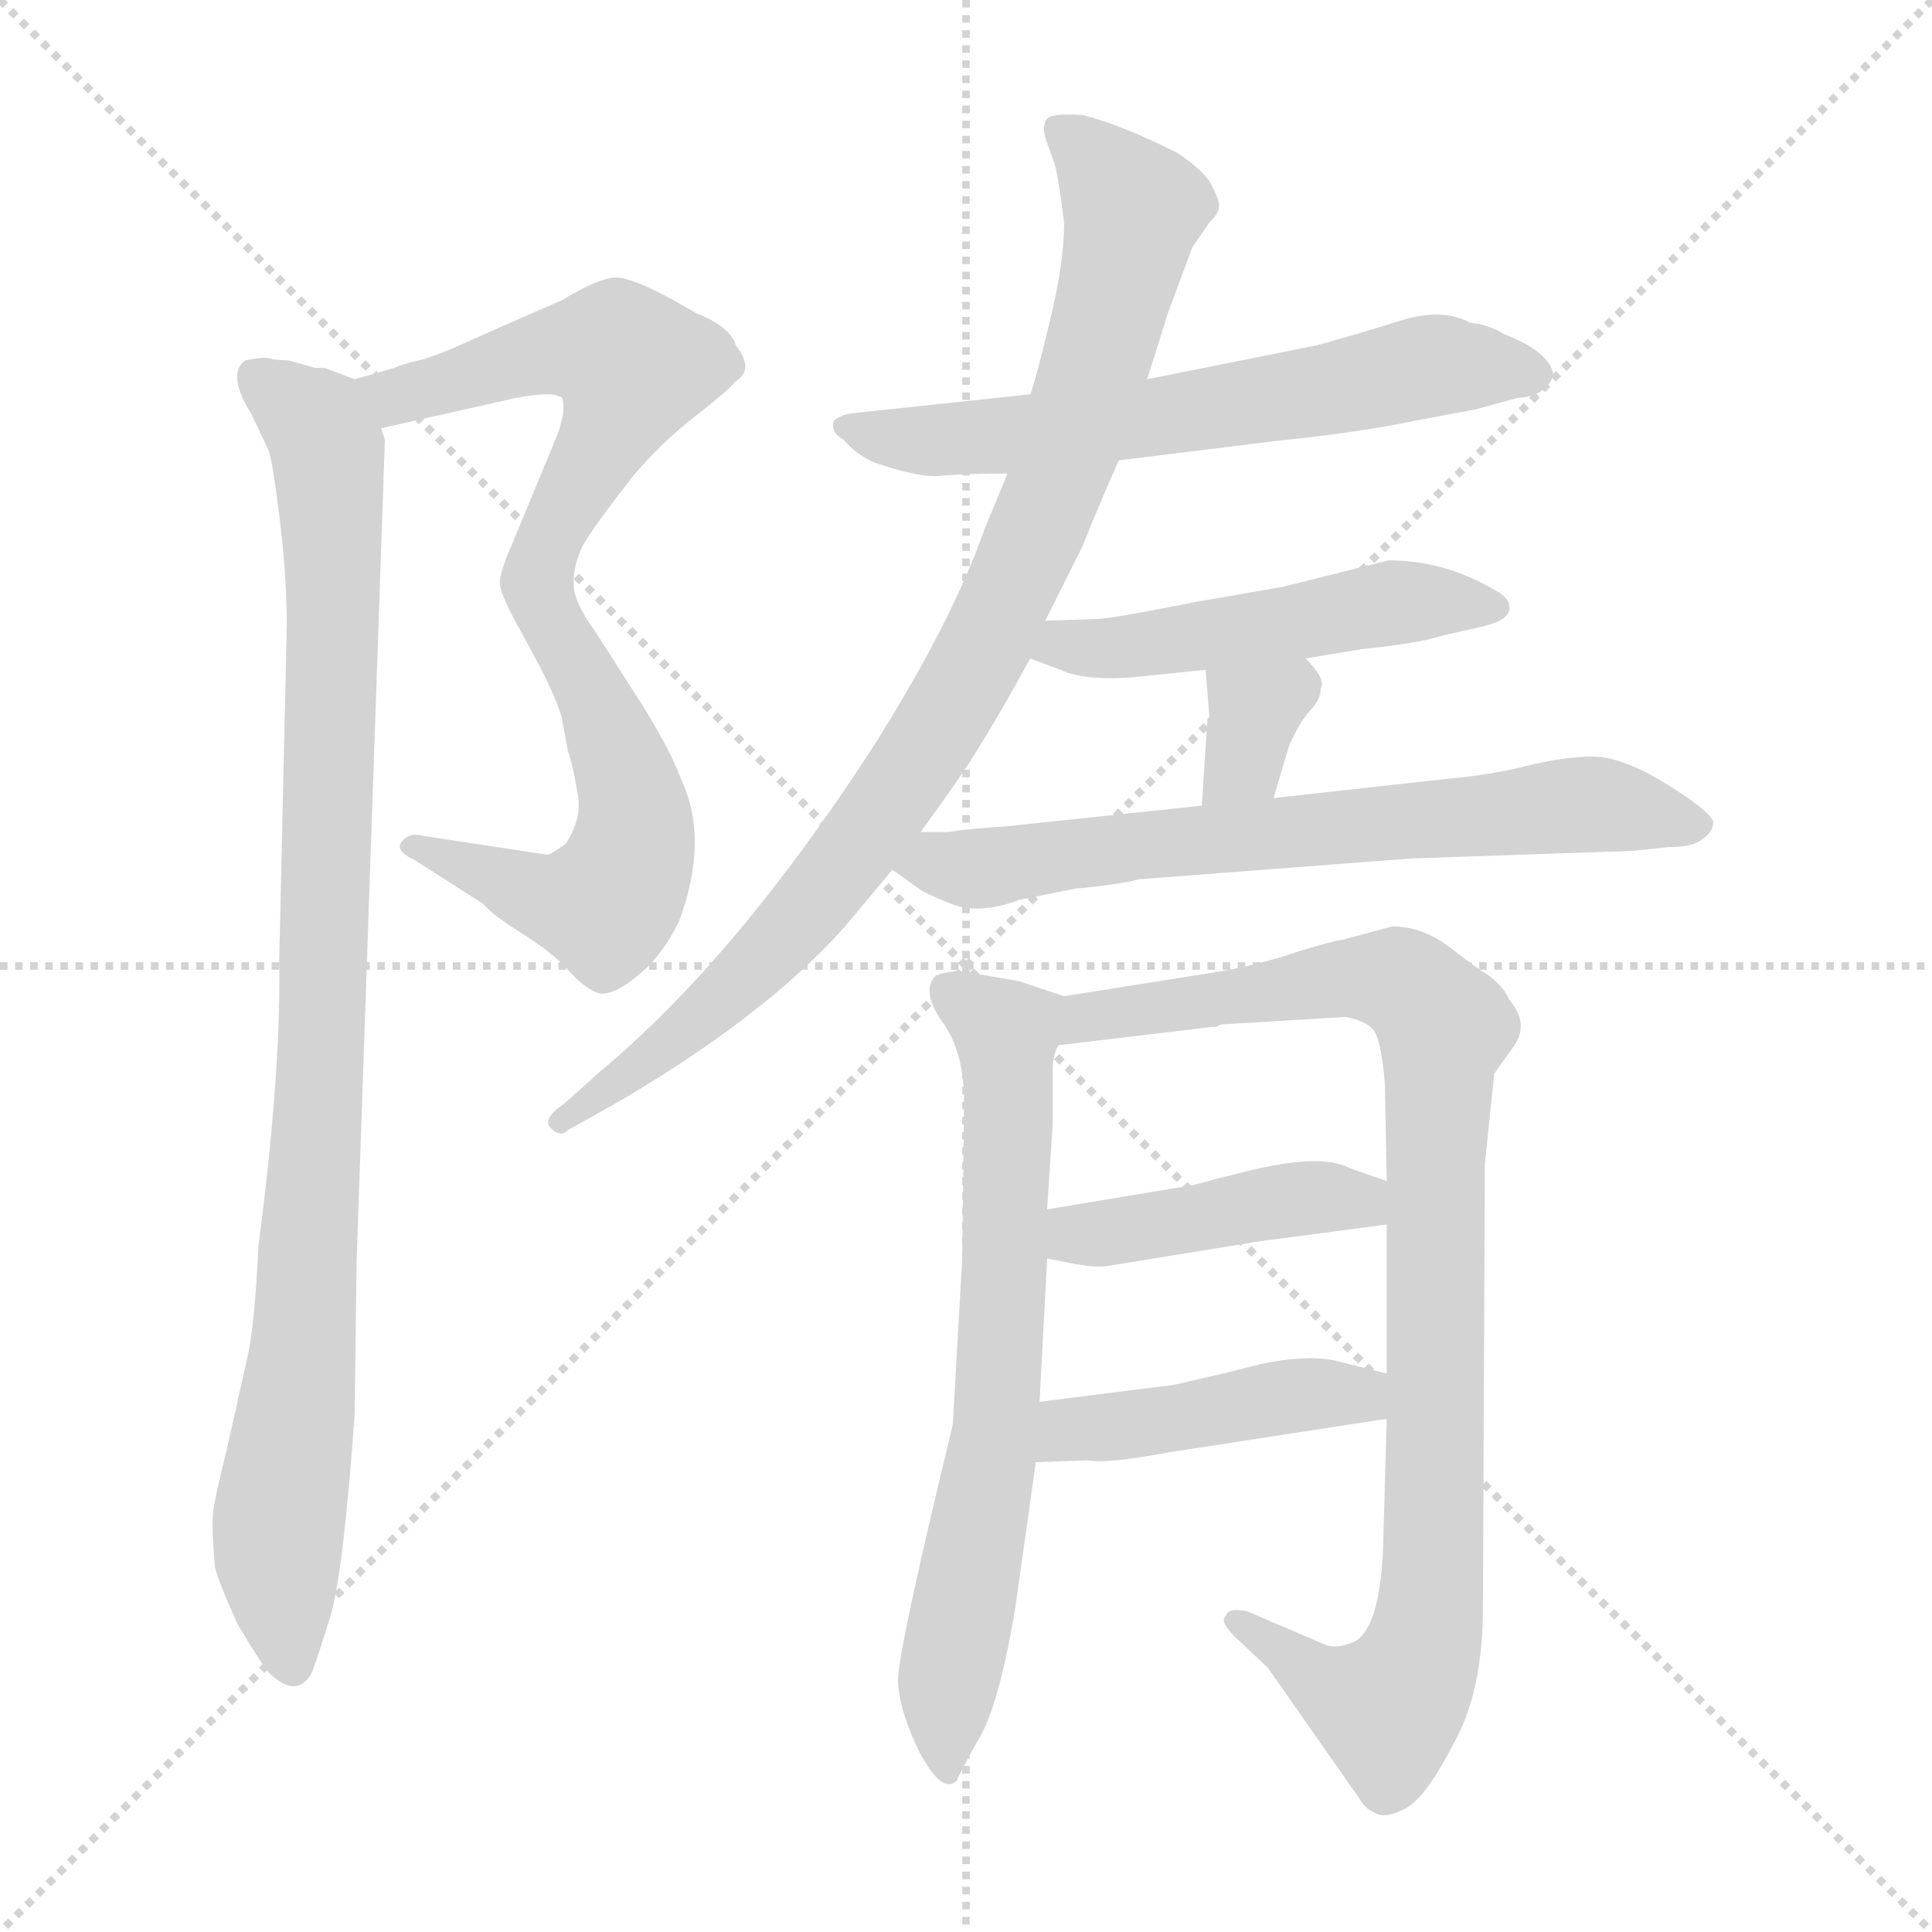<svg xmlns="http://www.w3.org/2000/svg" version="1.1" viewBox="0 0 1024 1024">
  <g stroke="lightgray" stroke-dasharray="1,1" stroke-width="1" transform="scale(4, 4)">
    <line x1="0" y1="0" x2="256" y2="256" />
    <line x1="256" y1="0" x2="0" y2="256" />
    <line x1="128" y1="0" x2="128" y2="256" />
    <line x1="0" y1="128" x2="256" y2="128" />
  </g>
  <g transform="scale(1.0, -1.0) translate(0.0, -803.00)">
    <style type="text/css">
      
        @keyframes keyframes0 {
          from {
            stroke: blue;
            stroke-dashoffset: 543;
            stroke-width: 128;
          }
          64% {
            animation-timing-function: step-end;
            stroke: blue;
            stroke-dashoffset: 0;
            stroke-width: 128;
          }
          to {
            stroke: black;
            stroke-width: 1024;
          }
        }
        #make-me-a-hanzi-animation-0 {
          animation: keyframes0 0.692s both;
          animation-delay: 0s;
          animation-timing-function: linear;
        }
      
        @keyframes keyframes1 {
          from {
            stroke: blue;
            stroke-dashoffset: 540;
            stroke-width: 128;
          }
          64% {
            animation-timing-function: step-end;
            stroke: blue;
            stroke-dashoffset: 0;
            stroke-width: 128;
          }
          to {
            stroke: black;
            stroke-width: 1024;
          }
        }
        #make-me-a-hanzi-animation-1 {
          animation: keyframes1 0.689s both;
          animation-delay: 0.692s;
          animation-timing-function: linear;
        }
      
        @keyframes keyframes2 {
          from {
            stroke: blue;
            stroke-dashoffset: 954;
            stroke-width: 128;
          }
          76% {
            animation-timing-function: step-end;
            stroke: blue;
            stroke-dashoffset: 0;
            stroke-width: 128;
          }
          to {
            stroke: black;
            stroke-width: 1024;
          }
        }
        #make-me-a-hanzi-animation-2 {
          animation: keyframes2 1.026s both;
          animation-delay: 1.381s;
          animation-timing-function: linear;
        }
      
        @keyframes keyframes3 {
          from {
            stroke: blue;
            stroke-dashoffset: 625;
            stroke-width: 128;
          }
          67% {
            animation-timing-function: step-end;
            stroke: blue;
            stroke-dashoffset: 0;
            stroke-width: 128;
          }
          to {
            stroke: black;
            stroke-width: 1024;
          }
        }
        #make-me-a-hanzi-animation-3 {
          animation: keyframes3 0.759s both;
          animation-delay: 2.408s;
          animation-timing-function: linear;
        }
      
        @keyframes keyframes4 {
          from {
            stroke: blue;
            stroke-dashoffset: 900;
            stroke-width: 128;
          }
          75% {
            animation-timing-function: step-end;
            stroke: blue;
            stroke-dashoffset: 0;
            stroke-width: 128;
          }
          to {
            stroke: black;
            stroke-width: 1024;
          }
        }
        #make-me-a-hanzi-animation-4 {
          animation: keyframes4 0.982s both;
          animation-delay: 3.166s;
          animation-timing-function: linear;
        }
      
        @keyframes keyframes5 {
          from {
            stroke: blue;
            stroke-dashoffset: 498;
            stroke-width: 128;
          }
          62% {
            animation-timing-function: step-end;
            stroke: blue;
            stroke-dashoffset: 0;
            stroke-width: 128;
          }
          to {
            stroke: black;
            stroke-width: 1024;
          }
        }
        #make-me-a-hanzi-animation-5 {
          animation: keyframes5 0.655s both;
          animation-delay: 4.149s;
          animation-timing-function: linear;
        }
      
        @keyframes keyframes6 {
          from {
            stroke: blue;
            stroke-dashoffset: 332;
            stroke-width: 128;
          }
          52% {
            animation-timing-function: step-end;
            stroke: blue;
            stroke-dashoffset: 0;
            stroke-width: 128;
          }
          to {
            stroke: black;
            stroke-width: 1024;
          }
        }
        #make-me-a-hanzi-animation-6 {
          animation: keyframes6 0.52s both;
          animation-delay: 4.804s;
          animation-timing-function: linear;
        }
      
        @keyframes keyframes7 {
          from {
            stroke: blue;
            stroke-dashoffset: 678;
            stroke-width: 128;
          }
          69% {
            animation-timing-function: step-end;
            stroke: blue;
            stroke-dashoffset: 0;
            stroke-width: 128;
          }
          to {
            stroke: black;
            stroke-width: 1024;
          }
        }
        #make-me-a-hanzi-animation-7 {
          animation: keyframes7 0.802s both;
          animation-delay: 5.324s;
          animation-timing-function: linear;
        }
      
        @keyframes keyframes8 {
          from {
            stroke: blue;
            stroke-dashoffset: 685;
            stroke-width: 128;
          }
          69% {
            animation-timing-function: step-end;
            stroke: blue;
            stroke-dashoffset: 0;
            stroke-width: 128;
          }
          to {
            stroke: black;
            stroke-width: 1024;
          }
        }
        #make-me-a-hanzi-animation-8 {
          animation: keyframes8 0.807s both;
          animation-delay: 6.126s;
          animation-timing-function: linear;
        }
      
        @keyframes keyframes9 {
          from {
            stroke: blue;
            stroke-dashoffset: 929;
            stroke-width: 128;
          }
          75% {
            animation-timing-function: step-end;
            stroke: blue;
            stroke-dashoffset: 0;
            stroke-width: 128;
          }
          to {
            stroke: black;
            stroke-width: 1024;
          }
        }
        #make-me-a-hanzi-animation-9 {
          animation: keyframes9 1.006s both;
          animation-delay: 6.933s;
          animation-timing-function: linear;
        }
      
        @keyframes keyframes10 {
          from {
            stroke: blue;
            stroke-dashoffset: 426;
            stroke-width: 128;
          }
          58% {
            animation-timing-function: step-end;
            stroke: blue;
            stroke-dashoffset: 0;
            stroke-width: 128;
          }
          to {
            stroke: black;
            stroke-width: 1024;
          }
        }
        #make-me-a-hanzi-animation-10 {
          animation: keyframes10 0.597s both;
          animation-delay: 7.939s;
          animation-timing-function: linear;
        }
      
        @keyframes keyframes11 {
          from {
            stroke: blue;
            stroke-dashoffset: 436;
            stroke-width: 128;
          }
          59% {
            animation-timing-function: step-end;
            stroke: blue;
            stroke-dashoffset: 0;
            stroke-width: 128;
          }
          to {
            stroke: black;
            stroke-width: 1024;
          }
        }
        #make-me-a-hanzi-animation-11 {
          animation: keyframes11 0.605s both;
          animation-delay: 8.536s;
          animation-timing-function: linear;
        }
      
    </style>
    
      <path d="M 202 576 L 273 592 Q 294 596 298 592 Q 300 586 296 574 L 272 516 Q 264 498 265 493 Q 266 487 272 476 C 285 449 300 464 304 494 Q 304 504 309 514 Q 314 523 335 550 Q 350 568 368 582 Q 386 596 390 601 Q 400 607 390 620 Q 387 630 369 637 Q 337 656 326 656 Q 316 655 298 644 L 257 626 Q 231 614 222 612 Q 213 610 209 608 L 188 602 C 159 594 173 569 202 576 Z" fill="lightgray" />
    
      <path d="M 272 476 L 287 448 Q 297 428 298 421 L 301 405 Q 304 396 306 383 Q 309 370 300 356 Q 292 350 290 350 L 224 360 Q 217 362 213 357 Q 209 352 220 347 L 256 324 Q 261 318 277 308 Q 293 298 301 289 Q 309 280 316 277 Q 323 274 337 285 Q 351 296 360 315 Q 376 358 361 390 Q 355 406 340 430 L 315 469 Q 304 484 304 494 C 298 523 258 502 272 476 Z" fill="lightgray" />
    
      <path d="M 172 608 L 167 608 L 153 612 Q 147 612 143 613 Q 140 614 130 612 Q 120 605 133 584 L 142 565 Q 144 562 148 530 Q 152 498 152 472 L 148 294 Q 149 234 137 143 Q 135 100 131 83 L 120 34 Q 114 10 113 2 Q 112 -7 114 -28 Q 116 -36 126 -58 Q 138 -78 142 -83 Q 157 -98 165 -84 Q 168 -77 175 -54 Q 182 -31 188 54 L 189 134 L 204 570 L 202 576 C 200 598 200 598 188 602 L 172 608 Z" fill="lightgray" />
    
      <path d="M 593 559 L 674 569 Q 722 574 750 580 L 782 586 L 804 592 Q 816 593 819 598 Q 823 600 823 606 Q 820 617 797 626 Q 789 631 779 632 Q 765 640 742 633 Q 720 626 698 620 L 608 602 L 546 594 L 452 584 Q 445 583 442 580 Q 440 574 447 570 Q 454 562 463 558 Q 489 549 500 551 Q 512 552 534 552 L 593 559 Z" fill="lightgray" />
    
      <path d="M 554 474 L 574 514 Q 581 532 593 559 L 608 602 L 619 637 L 632 672 L 641 685 Q 646 690 646 693 Q 647 696 641 707 Q 636 714 624 722 Q 594 737 574 742 Q 561 743 556 741 Q 552 738 554 730 L 559 716 Q 560 713 562 700 L 564 685 Q 564 663 556 631 Q 548 598 546 594 L 534 552 L 522 523 Q 504 472 462 406 Q 390 295 318 235 L 299 218 Q 287 210 292 205 Q 297 200 301 204 L 326 218 Q 405 264 447 311 L 473 342 L 488 362 L 503 383 Q 521 408 546 454 L 554 474 Z" fill="lightgray" />
    
      <path d="M 692 454 L 722 459 Q 752 462 764 466 L 786 471 Q 799 474 800 480 Q 801 486 791 491 Q 765 506 736 506 L 680 492 L 634 484 Q 594 476 583 475 L 554 474 C 524 473 518 465 546 454 L 562 448 Q 577 441 610 445 L 639 448 L 692 454 Z" fill="lightgray" />
    
      <path d="M 675 380 L 683 407 Q 688 419 694 426 Q 700 432 700 438 Q 703 443 692 454 C 671 476 637 478 639 448 L 641 423 L 640 422 L 637 376 C 635 346 666 351 675 380 Z" fill="lightgray" />
    
      <path d="M 748 348 L 865 352 L 884 354 Q 897 354 902 358 Q 908 362 908 367 Q 908 372 884 387 Q 860 402 844 402 Q 829 402 809 397 Q 789 392 765 390 L 675 380 L 637 376 L 533 365 Q 516 364 502 362 L 488 362 C 458 362 449 359 473 342 L 487 332 Q 489 330 504 324 Q 519 318 540 326 L 570 332 Q 592 334 604 337 L 748 348 Z" fill="lightgray" />
    
      <path d="M 564 275 L 540 283 L 511 288 Q 505 289 496 286 Q 488 278 499 262 Q 511 246 511 219 L 510 136 L 505 48 Q 476 -72 476 -87 Q 476 -102 487 -125 Q 499 -148 507 -141 Q 508 -138 518 -120 Q 529 -103 538 -50 L 549 28 L 551 60 L 555 136 L 555 162 L 558 208 L 558 236 Q 558 244 561 249 C 566 274 566 274 564 275 Z" fill="lightgray" />
    
      <path d="M 787 186 L 792 234 L 802 248 Q 811 260 800 273 Q 797 280 789 286 Q 781 291 767 302 Q 753 312 738 312 L 712 305 Q 709 305 689 299 Q 669 292 646 288 L 564 275 C 534 270 531 245 561 249 L 645 259 L 647 260 L 713 264 Q 724 262 728 257 Q 732 252 734 229 L 735 177 L 735 154 L 735 75 L 735 51 L 733 -19 Q 731 -60 718 -67 Q 709 -71 703 -69 L 661 -51 Q 651 -49 650 -53 Q 646 -56 654 -64 L 672 -81 L 721 -151 Q 724 -156 729 -158 Q 734 -161 744 -156 Q 755 -151 770 -122 Q 786 -94 786 -49 L 787 186 Z" fill="lightgray" />
    
      <path d="M 667 145 L 735 154 C 765 158 763 167 735 177 L 715 184 Q 700 192 660 182 L 644 178 Q 630 174 627 174 L 555 162 C 525 157 526 142 555 136 L 570 133 Q 582 131 587 132 L 667 145 Z" fill="lightgray" />
    
      <path d="M 549 28 L 577 29 Q 586 27 618 33 L 735 51 C 765 56 764 68 735 75 L 707 82 Q 692 85 668 80 Q 645 74 622 69 L 551 60 C 521 56 519 27 549 28 Z" fill="lightgray" />
    
    
      <clipPath id="make-me-a-hanzi-clip-0">
        <path d="M 202 576 L 273 592 Q 294 596 298 592 Q 300 586 296 574 L 272 516 Q 264 498 265 493 Q 266 487 272 476 C 285 449 300 464 304 494 Q 304 504 309 514 Q 314 523 335 550 Q 350 568 368 582 Q 386 596 390 601 Q 400 607 390 620 Q 387 630 369 637 Q 337 656 326 656 Q 316 655 298 644 L 257 626 Q 231 614 222 612 Q 213 610 209 608 L 188 602 C 159 594 173 569 202 576 Z" />
      </clipPath>
      <path clip-path="url(#make-me-a-hanzi-clip-0)" d="M 195 597 L 210 593 L 301 618 L 322 618 L 336 608 L 275 483" fill="none" id="make-me-a-hanzi-animation-0" stroke-dasharray="415 830" stroke-linecap="round" />
    
      <clipPath id="make-me-a-hanzi-clip-1">
        <path d="M 272 476 L 287 448 Q 297 428 298 421 L 301 405 Q 304 396 306 383 Q 309 370 300 356 Q 292 350 290 350 L 224 360 Q 217 362 213 357 Q 209 352 220 347 L 256 324 Q 261 318 277 308 Q 293 298 301 289 Q 309 280 316 277 Q 323 274 337 285 Q 351 296 360 315 Q 376 358 361 390 Q 355 406 340 430 L 315 469 Q 304 484 304 494 C 298 523 258 502 272 476 Z" />
      </clipPath>
      <path clip-path="url(#make-me-a-hanzi-clip-1)" d="M 301 487 L 295 473 L 298 463 L 334 385 L 337 365 L 329 334 L 320 323 L 299 324 L 220 354" fill="none" id="make-me-a-hanzi-animation-1" stroke-dasharray="412 824" stroke-linecap="round" />
    
      <clipPath id="make-me-a-hanzi-clip-2">
        <path d="M 172 608 L 167 608 L 153 612 Q 147 612 143 613 Q 140 614 130 612 Q 120 605 133 584 L 142 565 Q 144 562 148 530 Q 152 498 152 472 L 148 294 Q 149 234 137 143 Q 135 100 131 83 L 120 34 Q 114 10 113 2 Q 112 -7 114 -28 Q 116 -36 126 -58 Q 138 -78 142 -83 Q 157 -98 165 -84 Q 168 -77 175 -54 Q 182 -31 188 54 L 189 134 L 204 570 L 202 576 C 200 598 200 598 188 602 L 172 608 Z" />
      </clipPath>
      <path clip-path="url(#make-me-a-hanzi-clip-2)" d="M 137 603 L 173 569 L 177 501 L 171 252 L 161 88 L 147 -21 L 154 -78" fill="none" id="make-me-a-hanzi-animation-2" stroke-dasharray="826 1652" stroke-linecap="round" />
    
      <clipPath id="make-me-a-hanzi-clip-3">
        <path d="M 593 559 L 674 569 Q 722 574 750 580 L 782 586 L 804 592 Q 816 593 819 598 Q 823 600 823 606 Q 820 617 797 626 Q 789 631 779 632 Q 765 640 742 633 Q 720 626 698 620 L 608 602 L 546 594 L 452 584 Q 445 583 442 580 Q 440 574 447 570 Q 454 562 463 558 Q 489 549 500 551 Q 512 552 534 552 L 593 559 Z" />
      </clipPath>
      <path clip-path="url(#make-me-a-hanzi-clip-3)" d="M 449 577 L 503 570 L 624 583 L 755 609 L 814 605" fill="none" id="make-me-a-hanzi-animation-3" stroke-dasharray="497 994" stroke-linecap="round" />
    
      <clipPath id="make-me-a-hanzi-clip-4">
        <path d="M 554 474 L 574 514 Q 581 532 593 559 L 608 602 L 619 637 L 632 672 L 641 685 Q 646 690 646 693 Q 647 696 641 707 Q 636 714 624 722 Q 594 737 574 742 Q 561 743 556 741 Q 552 738 554 730 L 559 716 Q 560 713 562 700 L 564 685 Q 564 663 556 631 Q 548 598 546 594 L 534 552 L 522 523 Q 504 472 462 406 Q 390 295 318 235 L 299 218 Q 287 210 292 205 Q 297 200 301 204 L 326 218 Q 405 264 447 311 L 473 342 L 488 362 L 503 383 Q 521 408 546 454 L 554 474 Z" />
      </clipPath>
      <path clip-path="url(#make-me-a-hanzi-clip-4)" d="M 561 734 L 601 693 L 566 563 L 520 457 L 481 391 L 428 320 L 357 251 L 297 211" fill="none" id="make-me-a-hanzi-animation-4" stroke-dasharray="772 1544" stroke-linecap="round" />
    
      <clipPath id="make-me-a-hanzi-clip-5">
        <path d="M 692 454 L 722 459 Q 752 462 764 466 L 786 471 Q 799 474 800 480 Q 801 486 791 491 Q 765 506 736 506 L 680 492 L 634 484 Q 594 476 583 475 L 554 474 C 524 473 518 465 546 454 L 562 448 Q 577 441 610 445 L 639 448 L 692 454 Z" />
      </clipPath>
      <path clip-path="url(#make-me-a-hanzi-clip-5)" d="M 552 457 L 616 462 L 742 484 L 792 482" fill="none" id="make-me-a-hanzi-animation-5" stroke-dasharray="370 740" stroke-linecap="round" />
    
      <clipPath id="make-me-a-hanzi-clip-6">
        <path d="M 675 380 L 683 407 Q 688 419 694 426 Q 700 432 700 438 Q 703 443 692 454 C 671 476 637 478 639 448 L 641 423 L 640 422 L 637 376 C 635 346 666 351 675 380 Z" />
      </clipPath>
      <path clip-path="url(#make-me-a-hanzi-clip-6)" d="M 687 442 L 665 423 L 657 398 L 643 383" fill="none" id="make-me-a-hanzi-animation-6" stroke-dasharray="204 408" stroke-linecap="round" />
    
      <clipPath id="make-me-a-hanzi-clip-7">
        <path d="M 748 348 L 865 352 L 884 354 Q 897 354 902 358 Q 908 362 908 367 Q 908 372 884 387 Q 860 402 844 402 Q 829 402 809 397 Q 789 392 765 390 L 675 380 L 637 376 L 533 365 Q 516 364 502 362 L 488 362 C 458 362 449 359 473 342 L 487 332 Q 489 330 504 324 Q 519 318 540 326 L 570 332 Q 592 334 604 337 L 748 348 Z" />
      </clipPath>
      <path clip-path="url(#make-me-a-hanzi-clip-7)" d="M 480 345 L 520 342 L 617 357 L 846 377 L 899 366" fill="none" id="make-me-a-hanzi-animation-7" stroke-dasharray="550 1100" stroke-linecap="round" />
    
      <clipPath id="make-me-a-hanzi-clip-8">
        <path d="M 564 275 L 540 283 L 511 288 Q 505 289 496 286 Q 488 278 499 262 Q 511 246 511 219 L 510 136 L 505 48 Q 476 -72 476 -87 Q 476 -102 487 -125 Q 499 -148 507 -141 Q 508 -138 518 -120 Q 529 -103 538 -50 L 549 28 L 551 60 L 555 136 L 555 162 L 558 208 L 558 236 Q 558 244 561 249 C 566 274 566 274 564 275 Z" />
      </clipPath>
      <path clip-path="url(#make-me-a-hanzi-clip-8)" d="M 505 278 L 533 255 L 535 202 L 528 45 L 502 -90 L 503 -135" fill="none" id="make-me-a-hanzi-animation-8" stroke-dasharray="557 1114" stroke-linecap="round" />
    
      <clipPath id="make-me-a-hanzi-clip-9">
        <path d="M 787 186 L 792 234 L 802 248 Q 811 260 800 273 Q 797 280 789 286 Q 781 291 767 302 Q 753 312 738 312 L 712 305 Q 709 305 689 299 Q 669 292 646 288 L 564 275 C 534 270 531 245 561 249 L 645 259 L 647 260 L 713 264 Q 724 262 728 257 Q 732 252 734 229 L 735 177 L 735 154 L 735 75 L 735 51 L 733 -19 Q 731 -60 718 -67 Q 709 -71 703 -69 L 661 -51 Q 651 -49 650 -53 Q 646 -56 654 -64 L 672 -81 L 721 -151 Q 724 -156 729 -158 Q 734 -161 744 -156 Q 755 -151 770 -122 Q 786 -94 786 -49 L 787 186 Z" />
      </clipPath>
      <path clip-path="url(#make-me-a-hanzi-clip-9)" d="M 567 255 L 586 266 L 724 285 L 747 280 L 766 258 L 760 -25 L 750 -83 L 735 -103 L 699 -88 L 656 -57" fill="none" id="make-me-a-hanzi-animation-9" stroke-dasharray="801 1602" stroke-linecap="round" />
    
      <clipPath id="make-me-a-hanzi-clip-10">
        <path d="M 667 145 L 735 154 C 765 158 763 167 735 177 L 715 184 Q 700 192 660 182 L 644 178 Q 630 174 627 174 L 555 162 C 525 157 526 142 555 136 L 570 133 Q 582 131 587 132 L 667 145 Z" />
      </clipPath>
      <path clip-path="url(#make-me-a-hanzi-clip-10)" d="M 563 156 L 583 149 L 705 169 L 721 167 L 727 160" fill="none" id="make-me-a-hanzi-animation-10" stroke-dasharray="298 596" stroke-linecap="round" />
    
      <clipPath id="make-me-a-hanzi-clip-11">
        <path d="M 549 28 L 577 29 Q 586 27 618 33 L 735 51 C 765 56 764 68 735 75 L 707 82 Q 692 85 668 80 Q 645 74 622 69 L 551 60 C 521 56 519 27 549 28 Z" />
      </clipPath>
      <path clip-path="url(#make-me-a-hanzi-clip-11)" d="M 556 33 L 574 47 L 690 64 L 720 64 L 727 57" fill="none" id="make-me-a-hanzi-animation-11" stroke-dasharray="308 616" stroke-linecap="round" />
    
  </g>
</svg>
